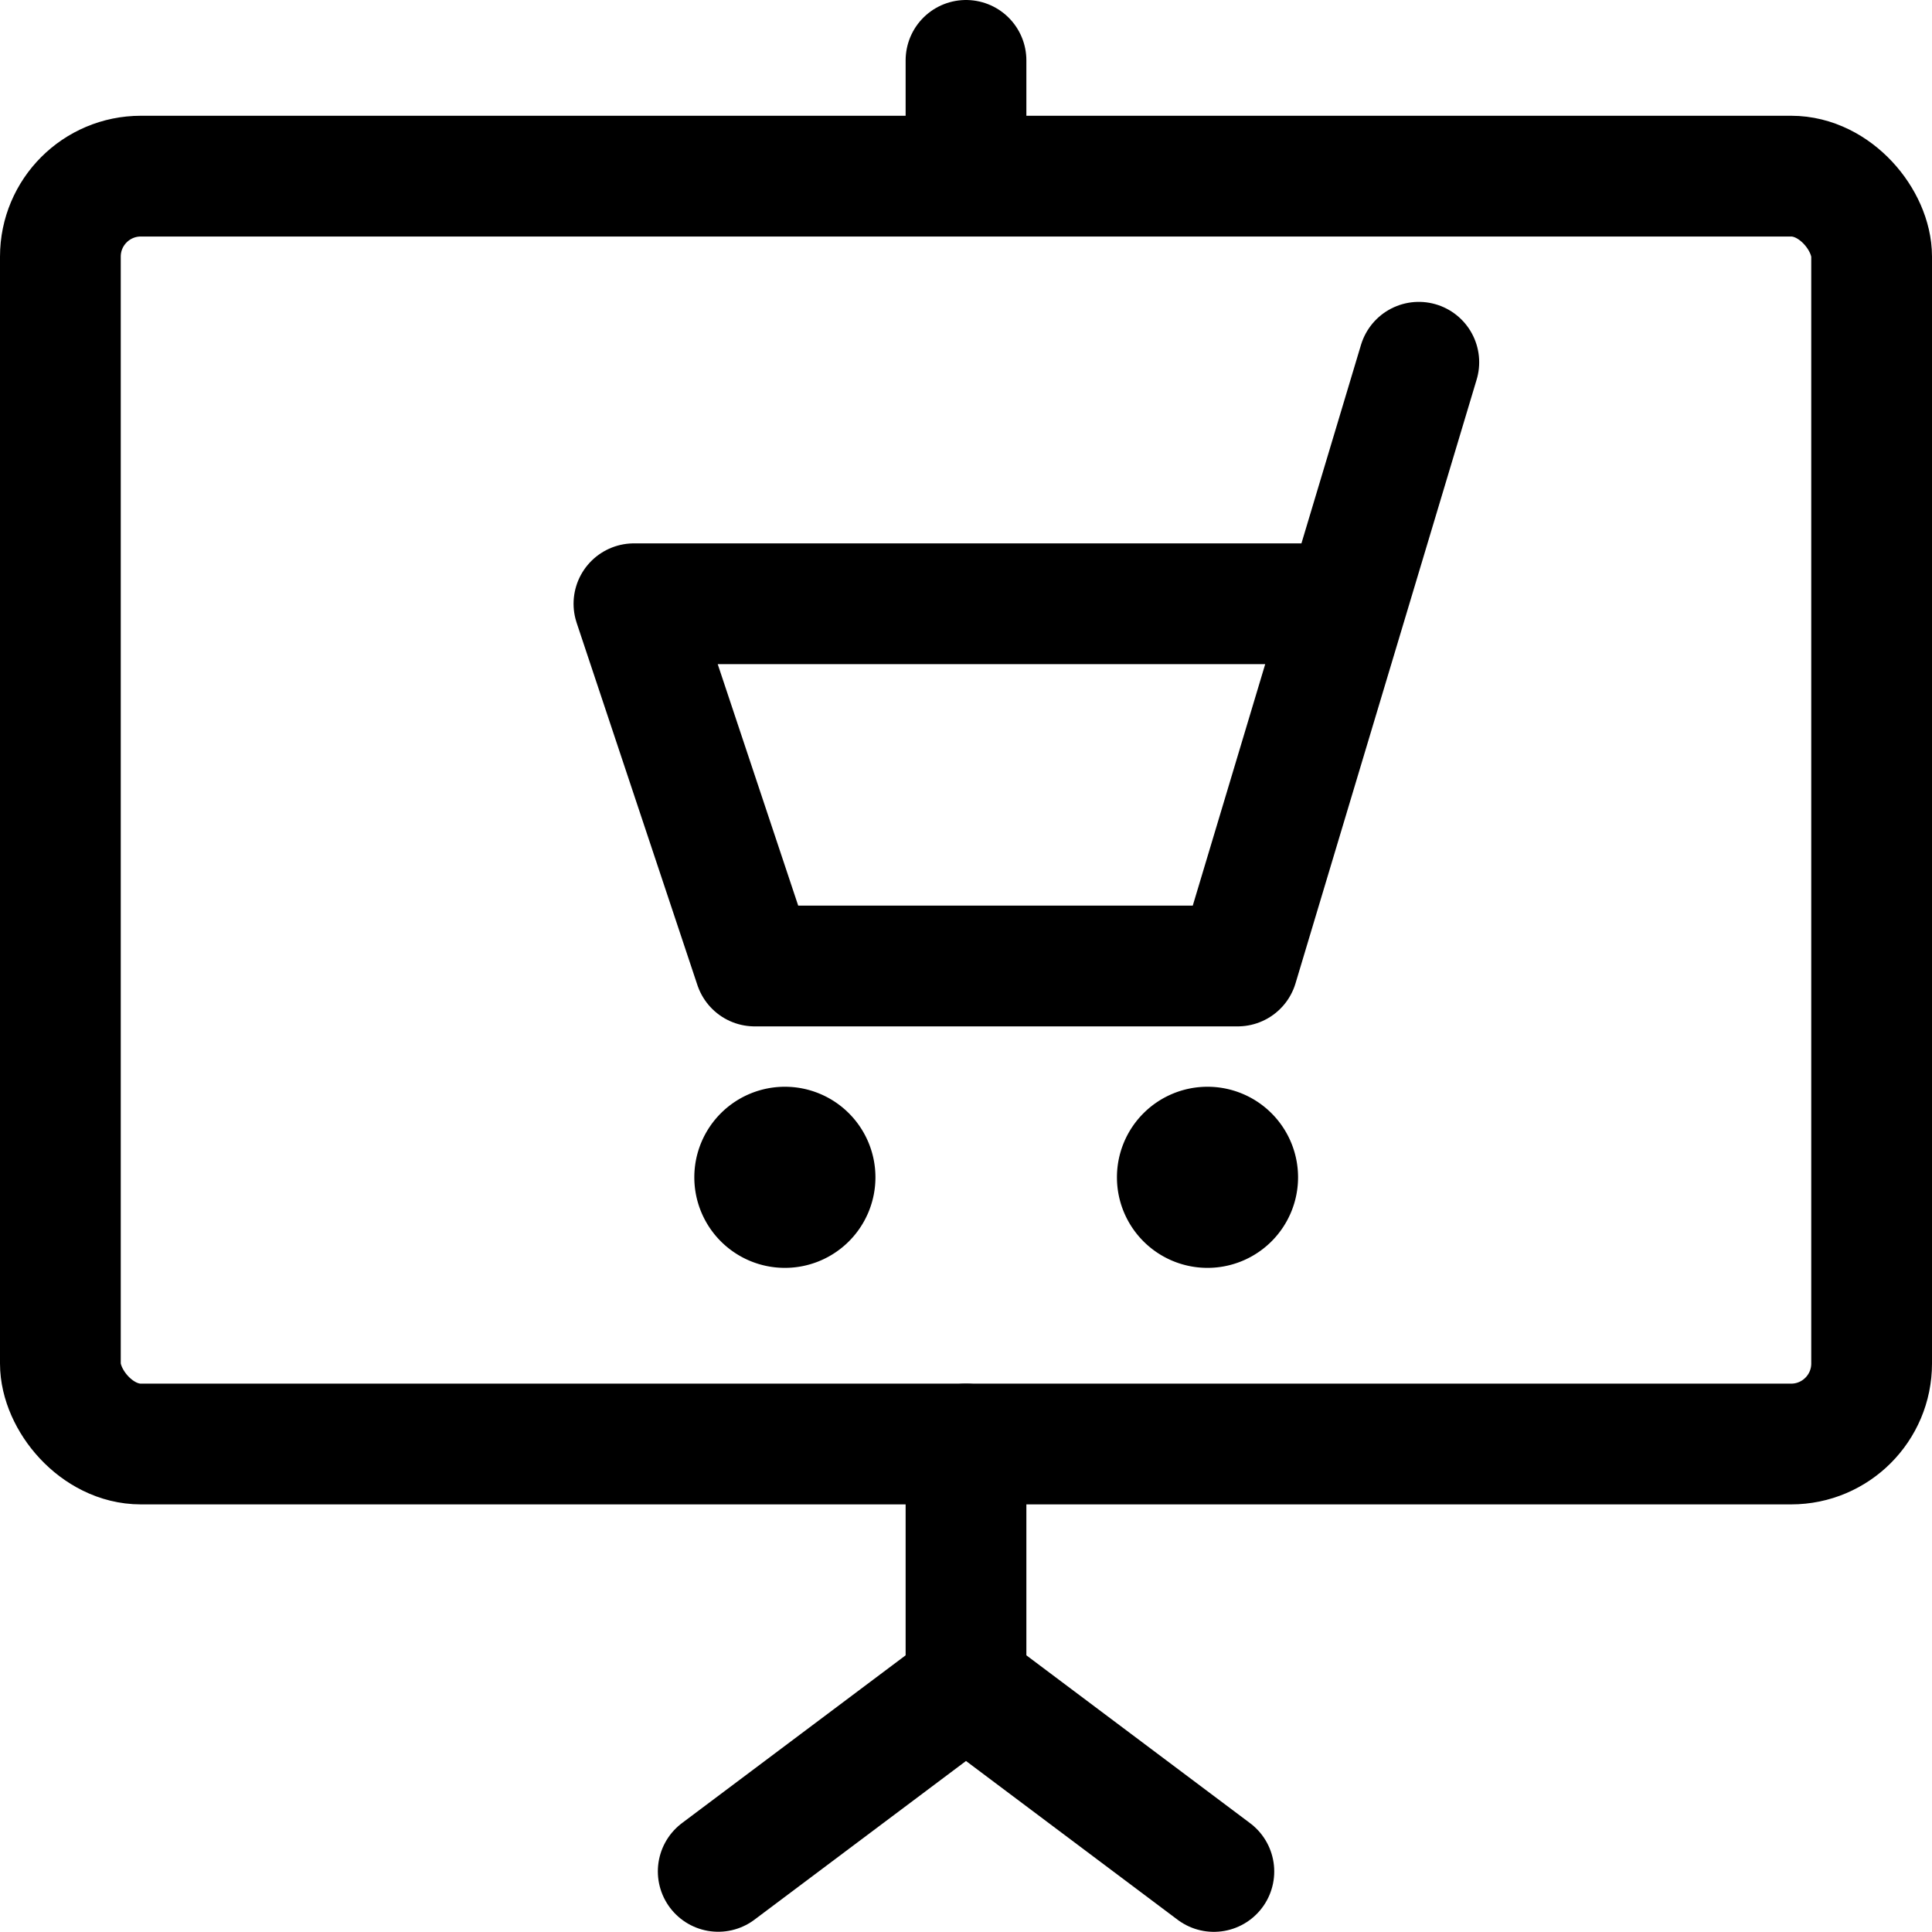 <svg xmlns="http://www.w3.org/2000/svg" viewBox="0 0 24 24"><defs><style>.a{fill:none;stroke:#000;stroke-linecap:round;stroke-linejoin:round;stroke-width:1.5px;}</style></defs><title>performance-presentation-cart</title><line class="a" x1="12" y1="0.75" x2="12" y2="2.188"/><rect class="a" x="0.75" y="2.188" width="22.5" height="15.75" rx="1" ry="1"/><line class="a" x1="12" y1="17.938" x2="12" y2="20.938"/><polyline class="a" points="8.922 23.247 12 20.938 15.079 23.248"/><polyline class="a" points="17.625 4.5 15.375 12 9.375 12 7.875 7.5 16.725 7.5"/><path class="a" d="M9.75,14.25a.375.375,0,1,1-.375.375.375.375,0,0,1,.375-.375"/><path class="a" d="M15,14.25a.375.375,0,1,1-.375.375A.375.375,0,0,1,15,14.25"/></svg>